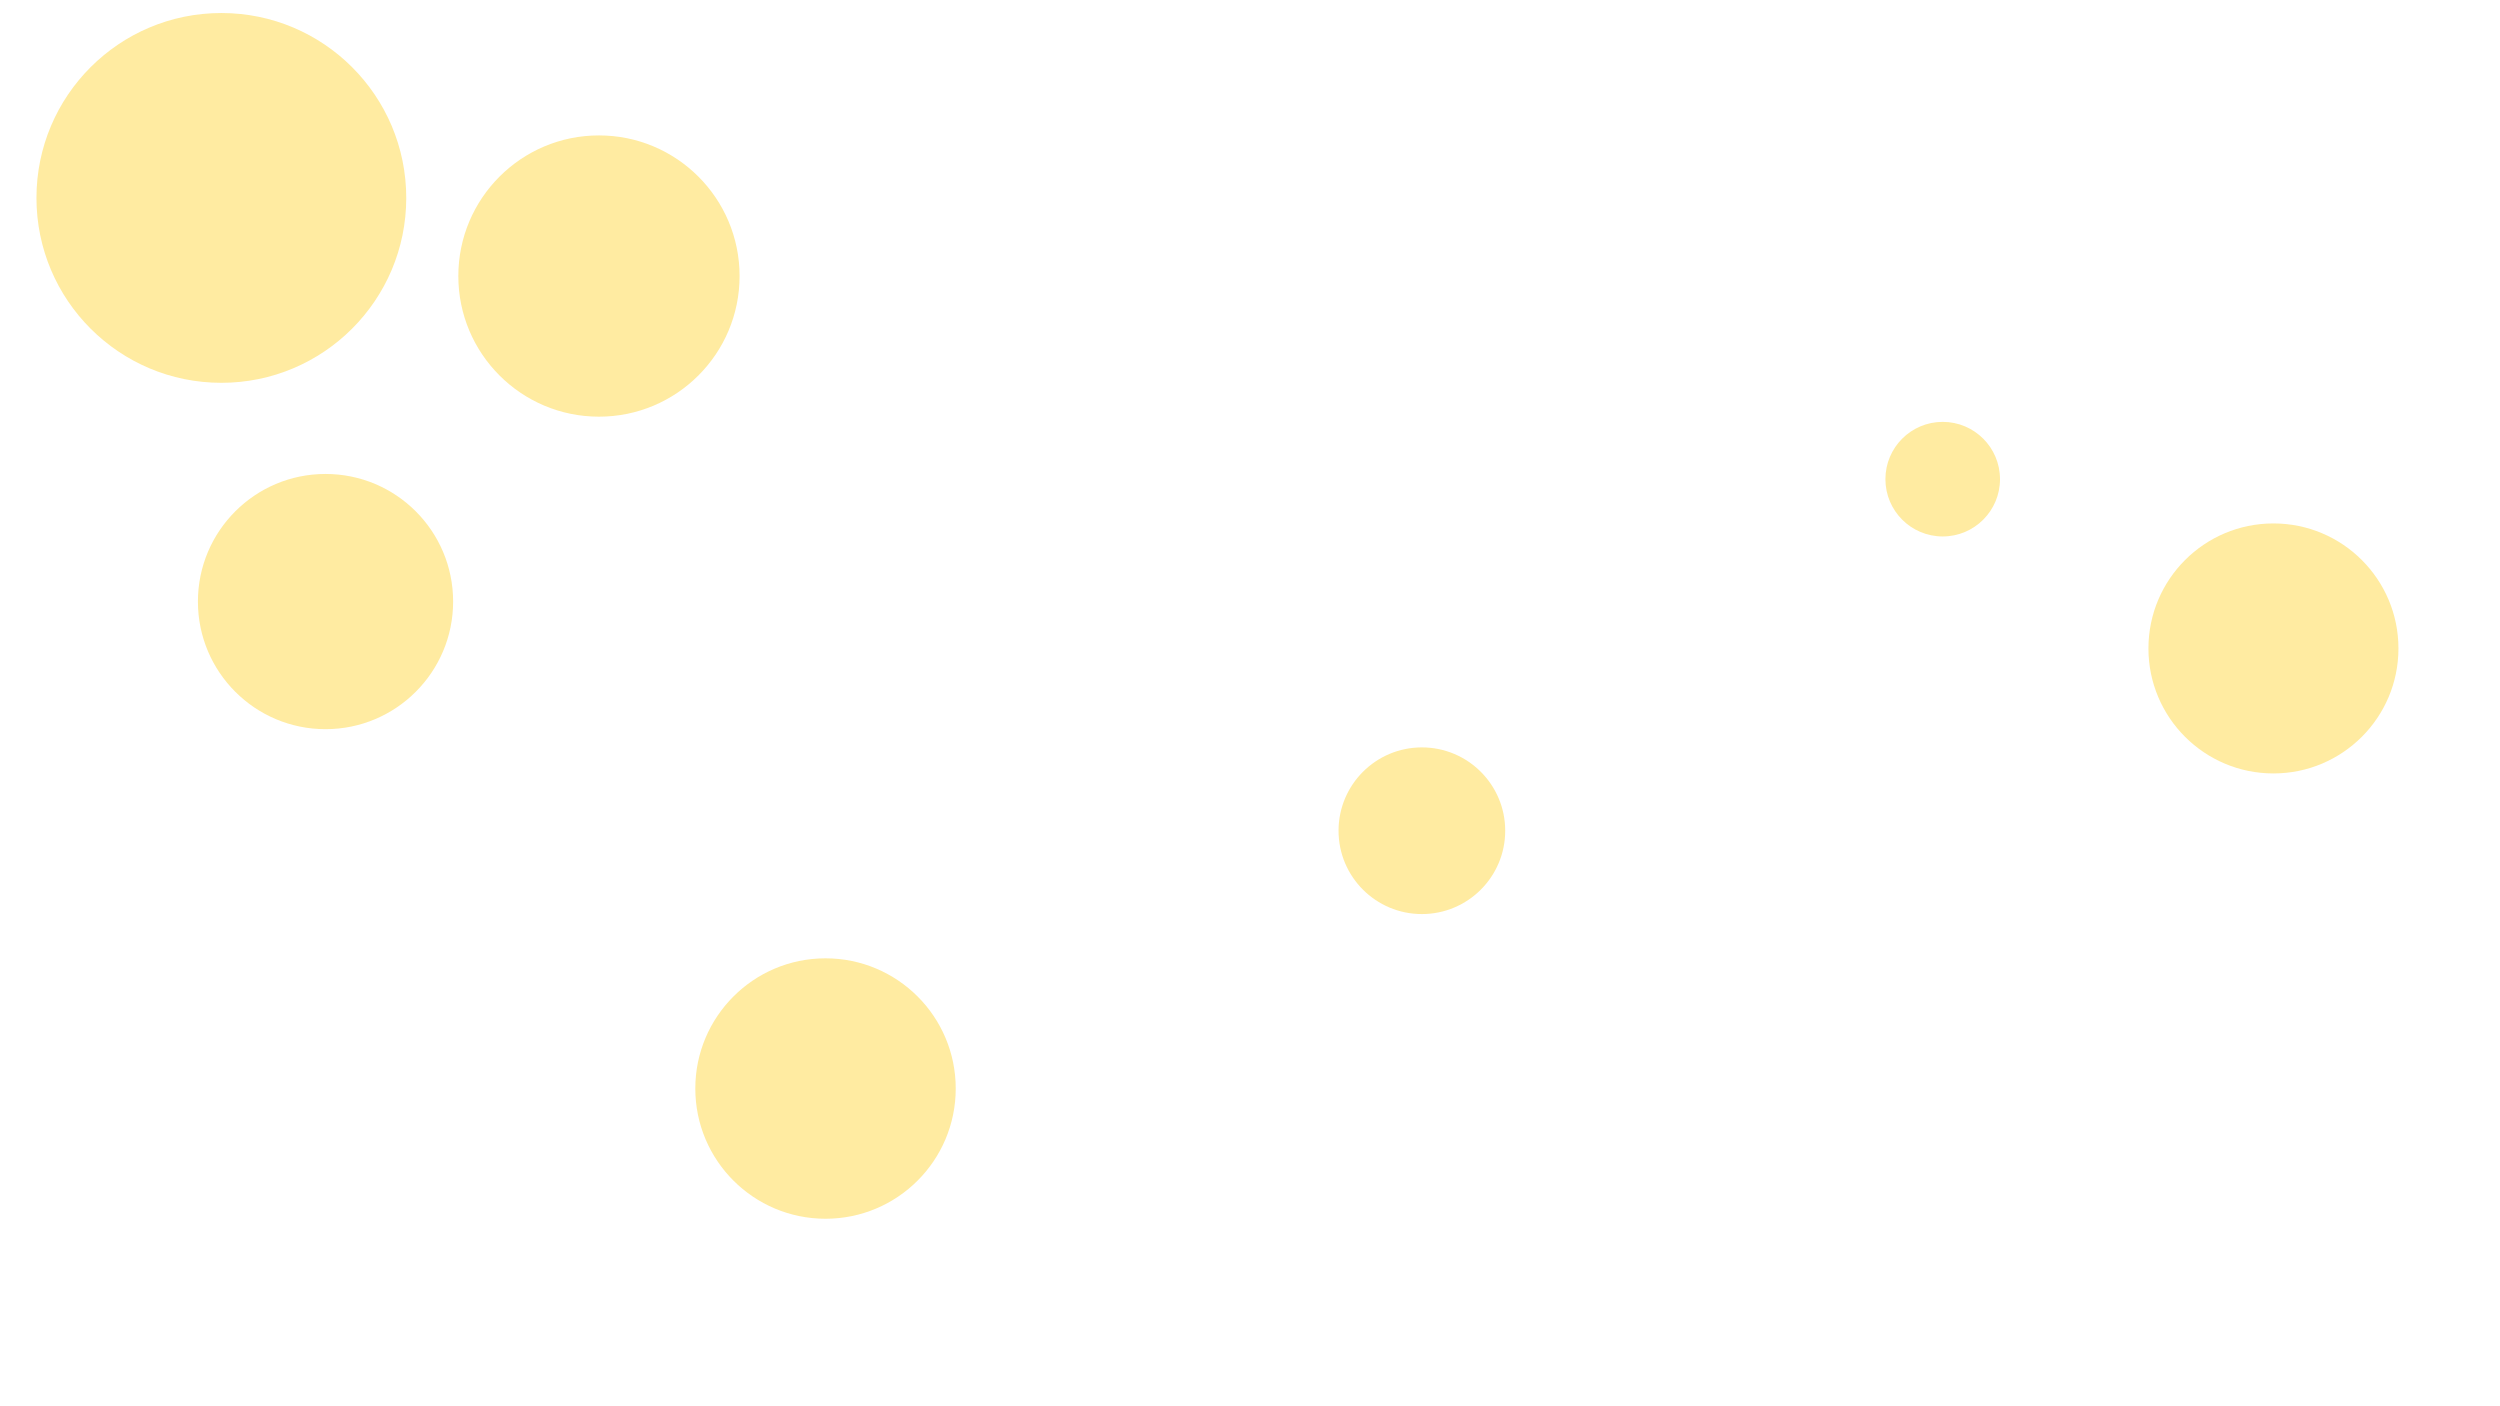 <svg width="960" height="540" viewBox="0 0 960 540" fill="none" xmlns="http://www.w3.org/2000/svg">
<path d="M85 147C124.212 147 156 115.212 156 76C156 36.788 124.212 5 85 5C45.788 5 14 36.788 14 76C14 115.212 45.788 147 85 147Z" fill="#FFC800" fill-opacity="0.37"/>
<path d="M746 206C758.15 206 768 196.15 768 184C768 171.85 758.15 162 746 162C733.85 162 724 171.85 724 184C724 196.15 733.85 206 746 206Z" fill="#FFC800" fill-opacity="0.37"/>
<path d="M125 280C152.062 280 174 258.062 174 231C174 203.938 152.062 182 125 182C97.938 182 76 203.938 76 231C76 258.062 97.938 280 125 280Z" fill="#FFC800" fill-opacity="0.37"/>
<path d="M230 160C259.823 160 284 135.823 284 106C284 76.177 259.823 52 230 52C200.177 52 176 76.177 176 106C176 135.823 200.177 160 230 160Z" fill="#FFC800" fill-opacity="0.37"/>
<path d="M546 351C563.673 351 578 336.673 578 319C578 301.327 563.673 287 546 287C528.327 287 514 301.327 514 319C514 336.673 528.327 351 546 351Z" fill="#FFC800" fill-opacity="0.37"/>
<path d="M317 468C344.614 468 367 445.614 367 418C367 390.386 344.614 368 317 368C289.386 368 267 390.386 267 418C267 445.614 289.386 468 317 468Z" fill="#FFC800" fill-opacity="0.37"/>
<path d="M873 297C899.51 297 921 275.51 921 249C921 222.49 899.51 201 873 201C846.49 201 825 222.49 825 249C825 275.51 846.49 297 873 297Z" fill="#FFC800" fill-opacity="0.37"/>
</svg>
